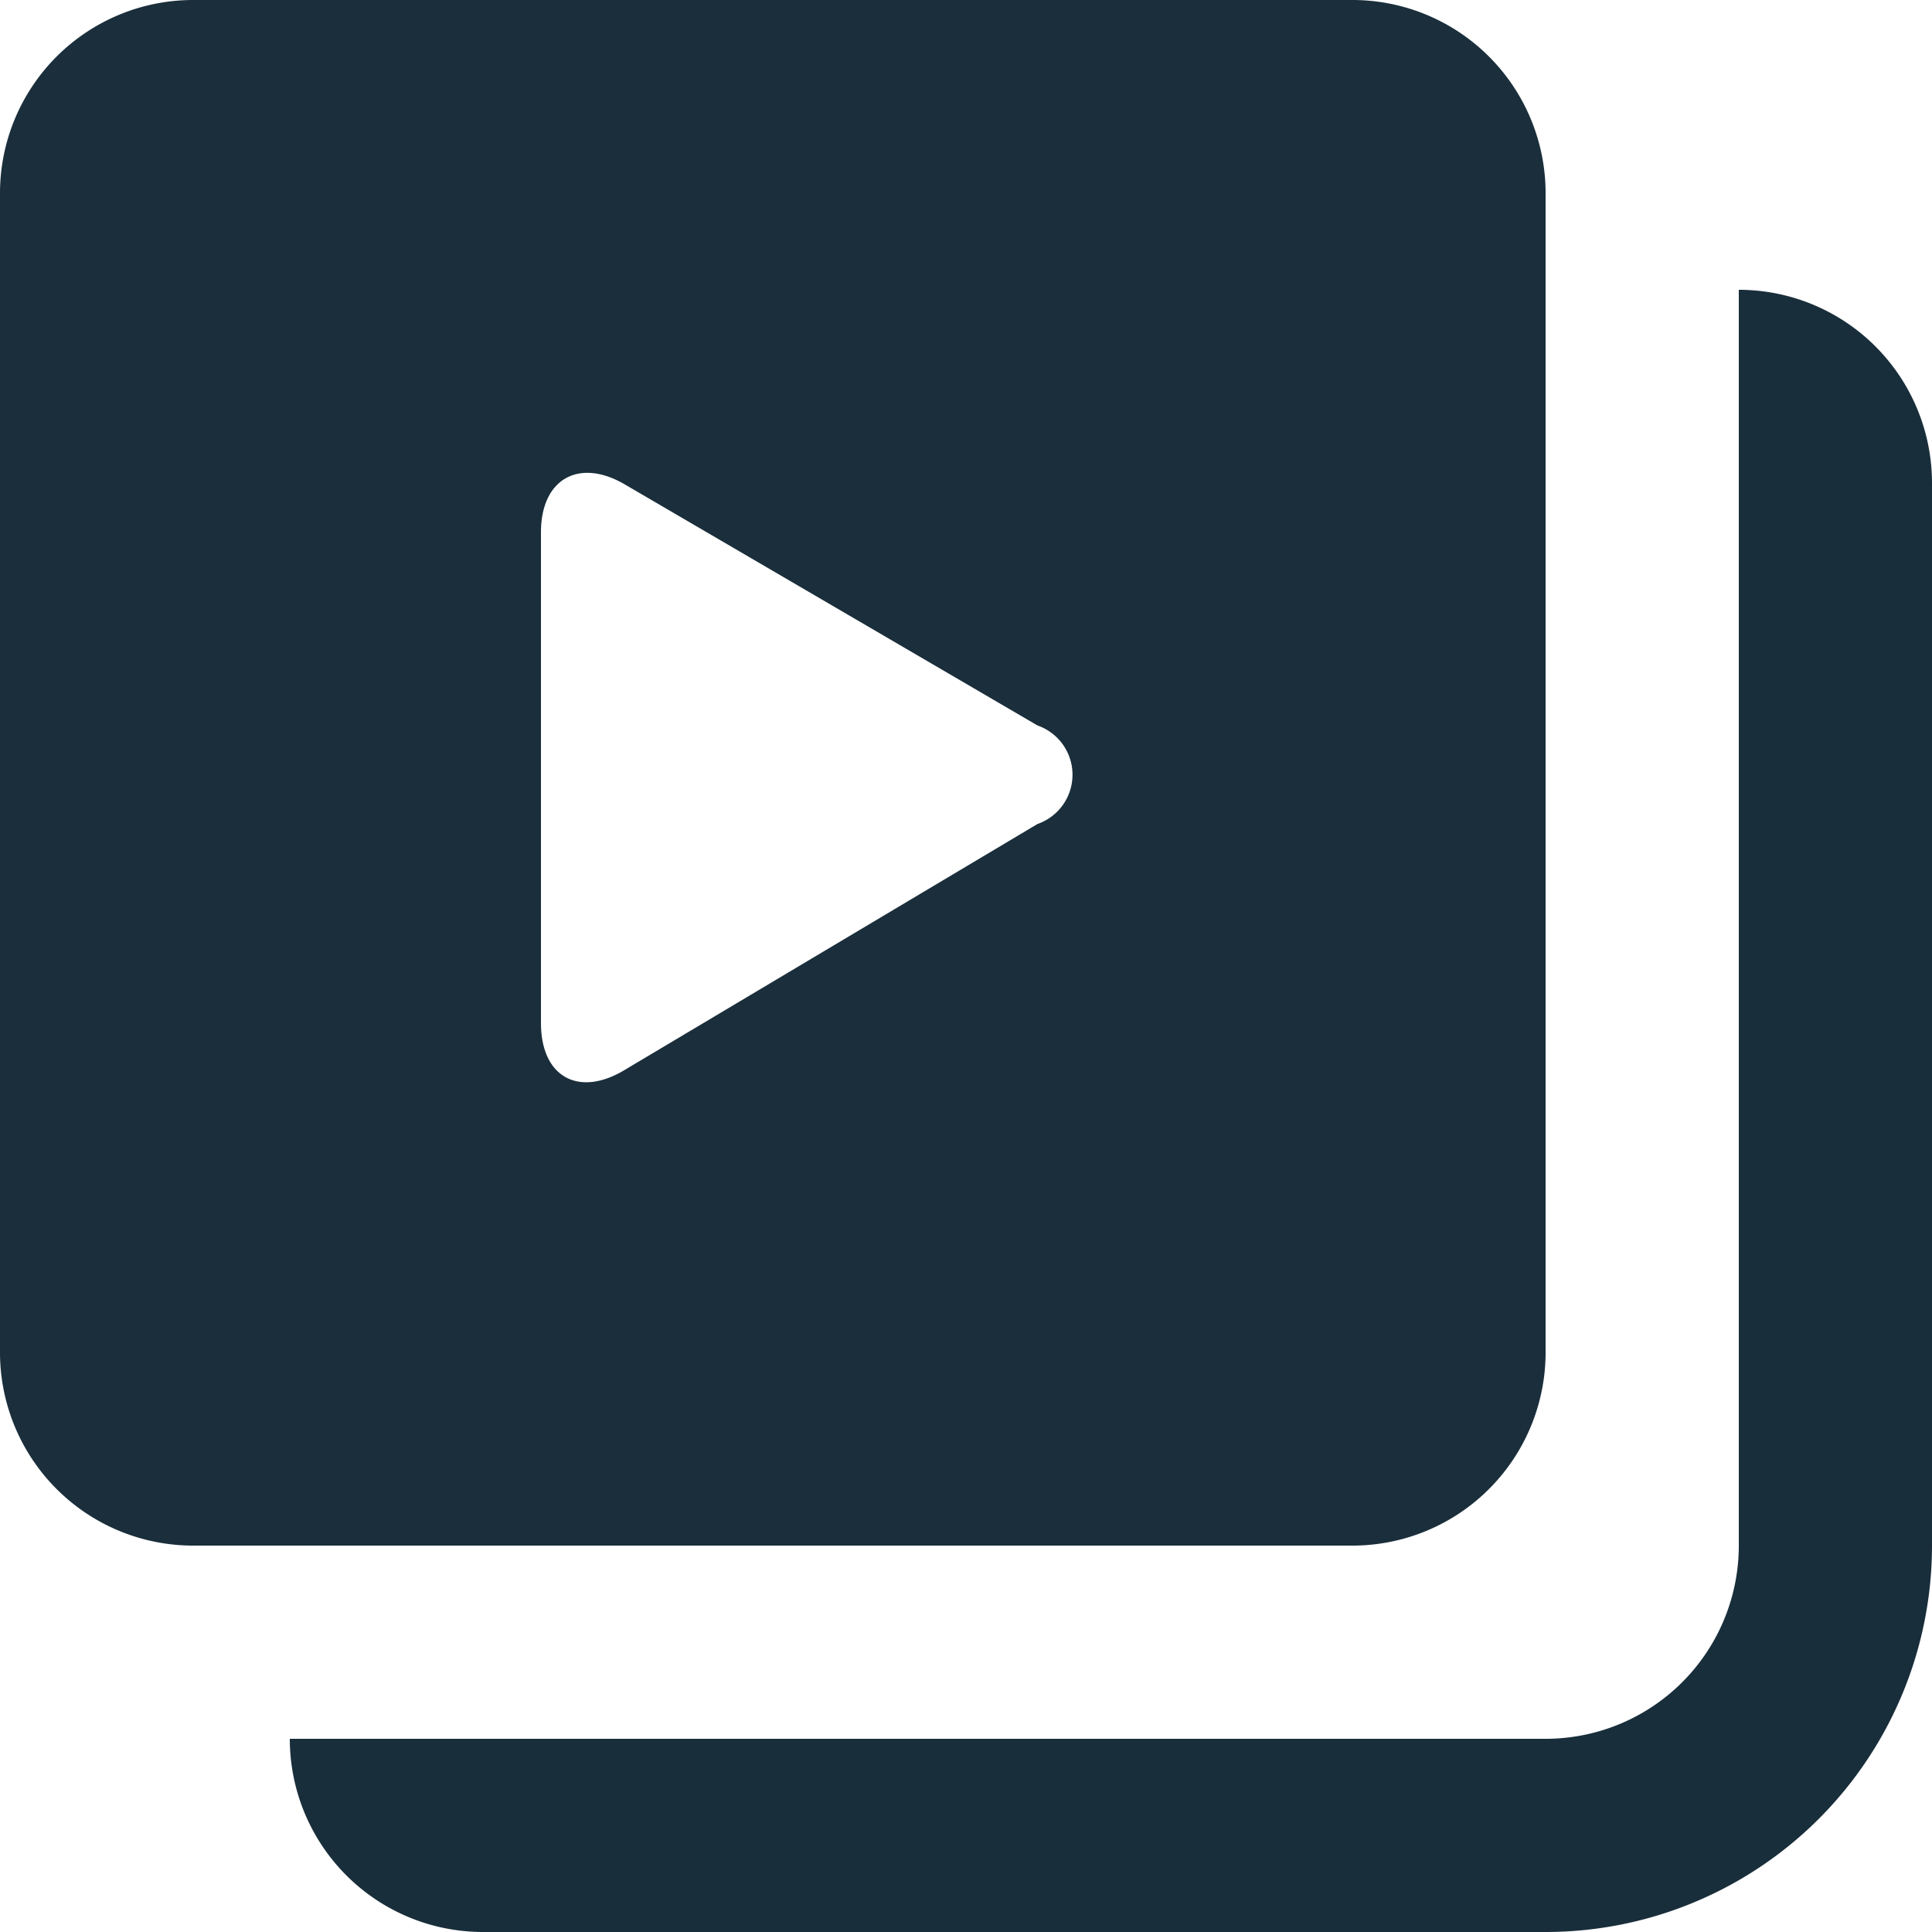 <svg xmlns="http://www.w3.org/2000/svg" viewBox="0 0 20 20"><path d="M14 0H2a2 2 0 0 0-2 2v12a2 2 0 0 0 2 2h12a2 2 0 0 0 2-2V2a2 2 0 0 0-2-2zm-3.26 8.53l-4.28 2.55c-.47.28-.86.07-.86-.49V5.51c0-.55.39-.77.86-.5l4.28 2.5a.54.54 0 0 1 0 1.02z" fill="#1a2e3b"/><path d="M16 20a4 4 0 0 0 4-4V5a2 2 0 0 0-2-2v13a2 2 0 0 1-2 2H3a2 2 0 0 0 2 2z" fill="#192e3b" fill-rule="evenodd"/></svg>